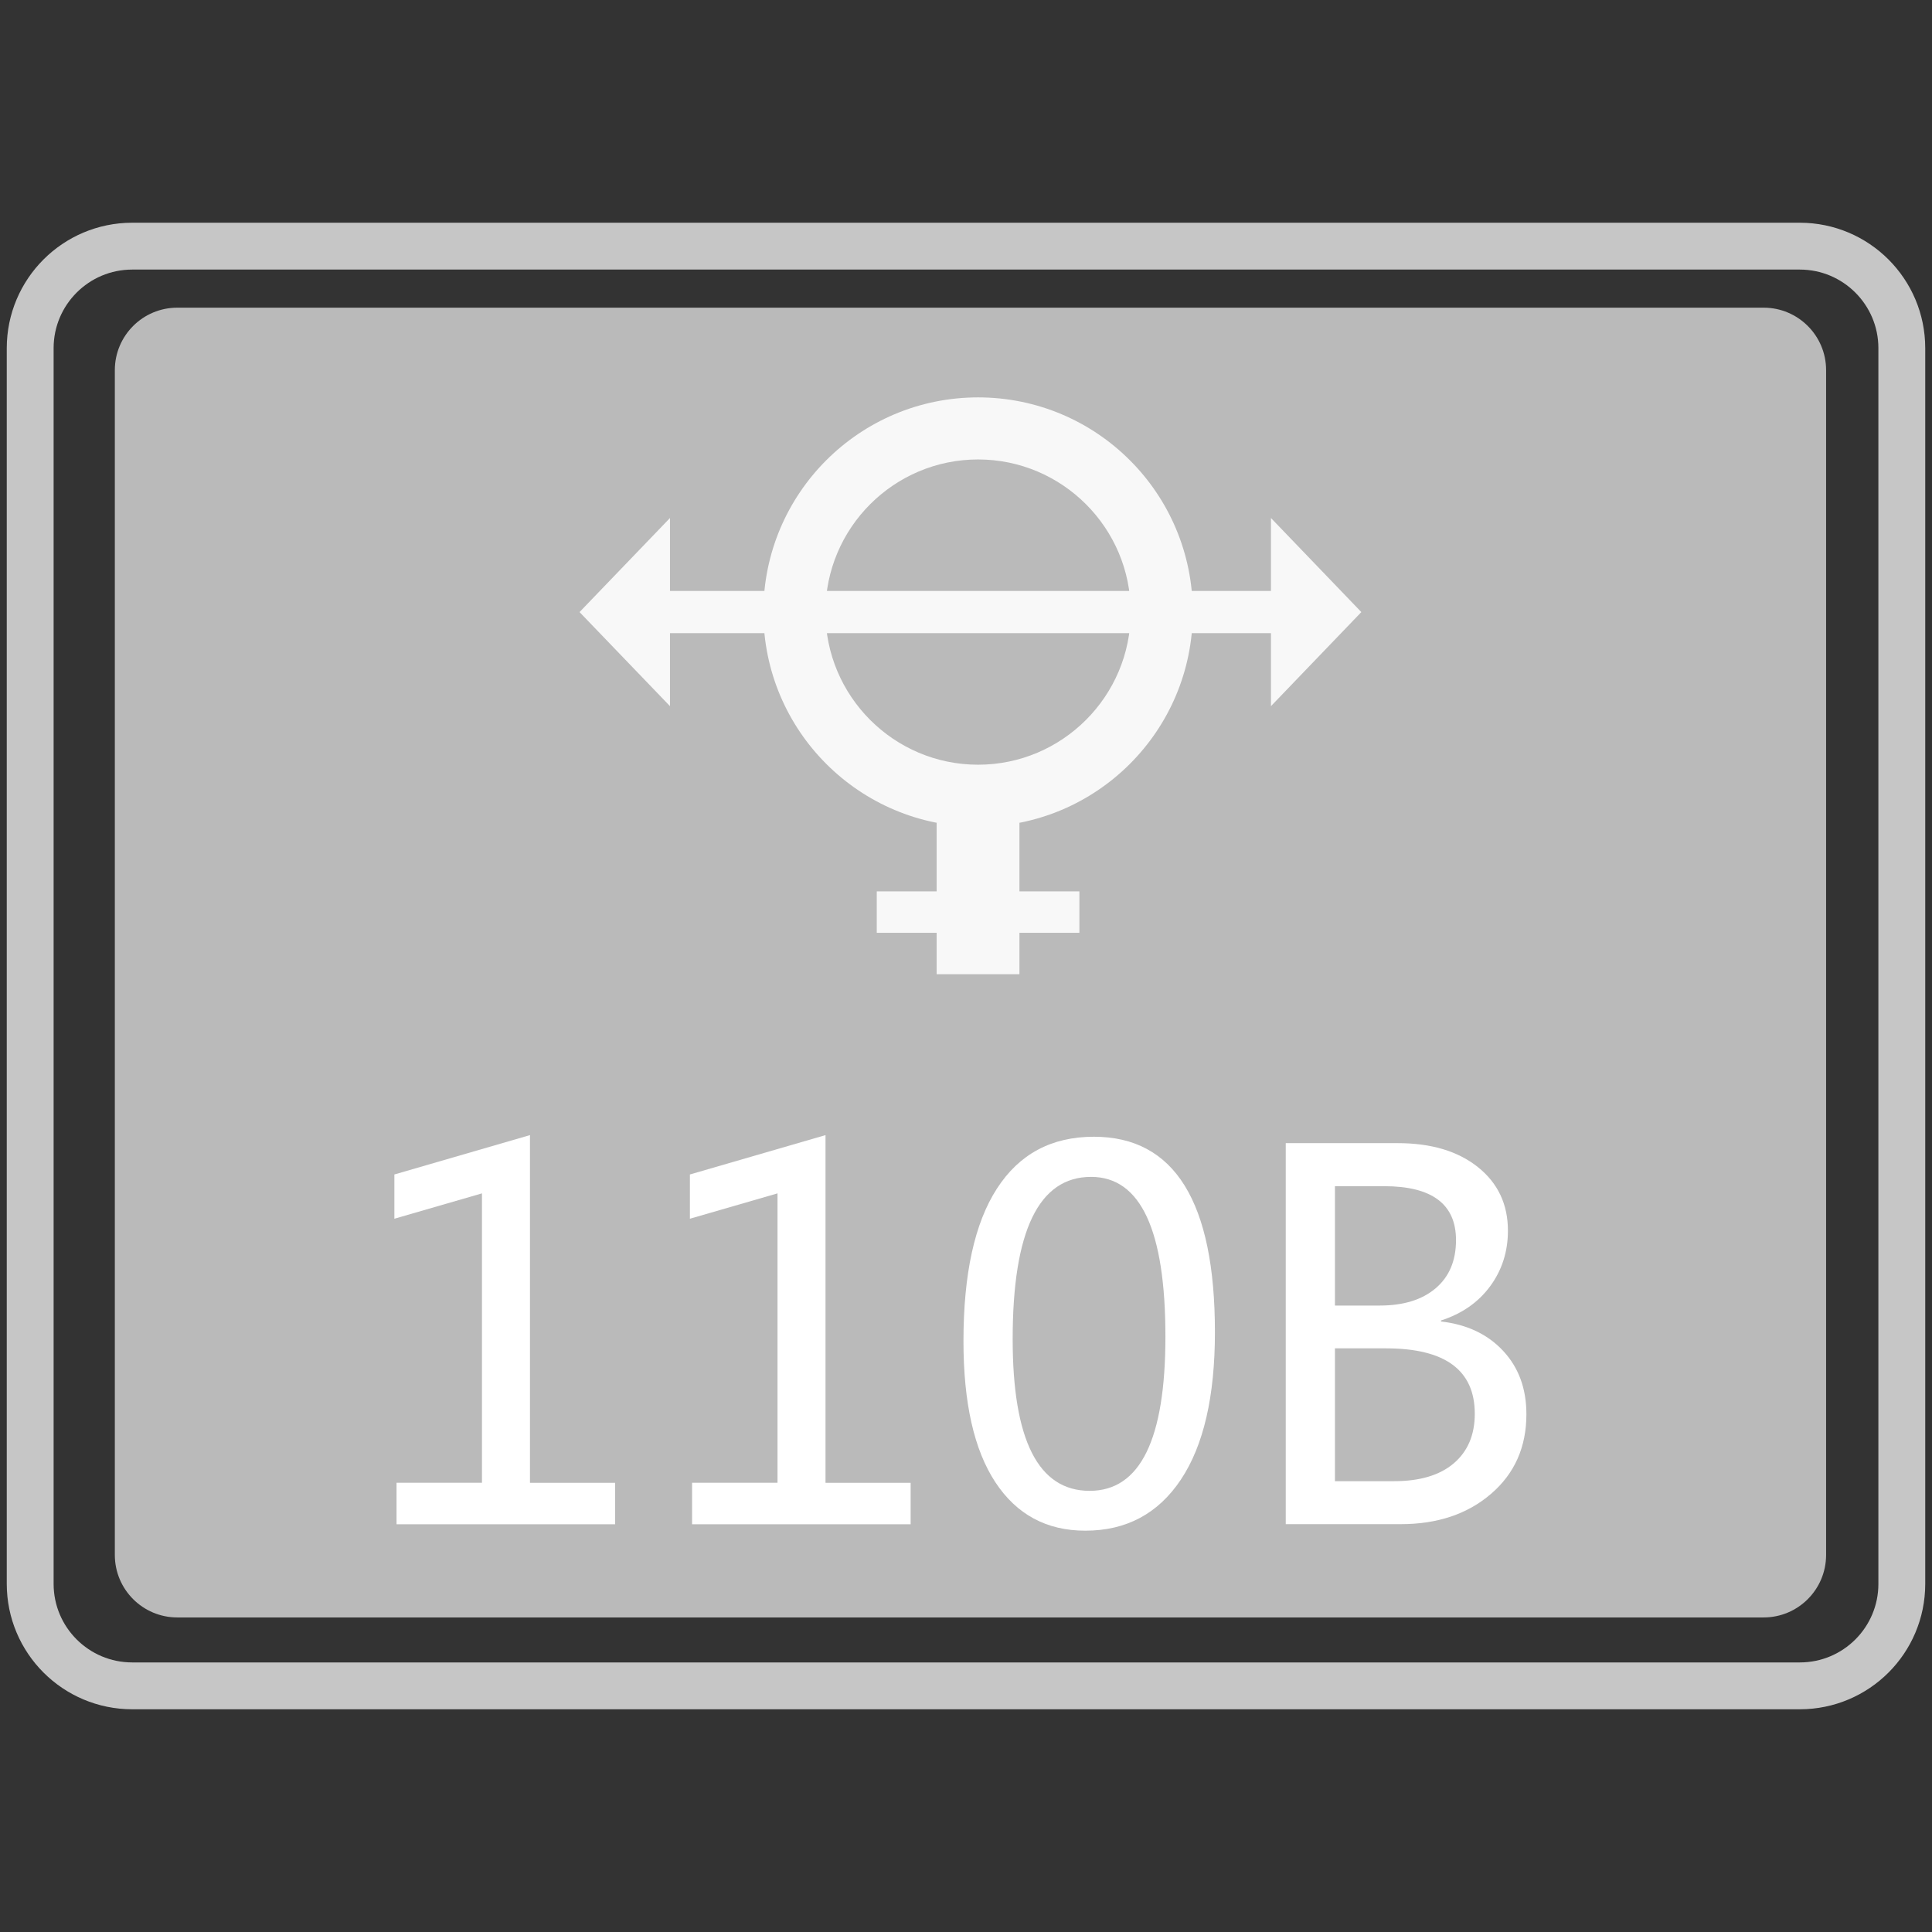 <?xml version="1.0" encoding="utf-8"?>
<!-- Generator: Adobe Illustrator 18.0.0, SVG Export Plug-In . SVG Version: 6.00 Build 0)  -->
<!DOCTYPE svg PUBLIC "-//W3C//DTD SVG 1.1//EN" "http://www.w3.org/Graphics/SVG/1.1/DTD/svg11.dtd">
<svg version="1.1" id="图层_1" xmlns="http://www.w3.org/2000/svg" xmlns:xlink="http://www.w3.org/1999/xlink" x="0px" y="0px"
	 width="32px" height="32px" viewBox="0 0 32 32" enable-background="new 0 0 32 32" xml:space="preserve">
<rect x="0" y="0" width="32" height="32" fill="#333333" stroke="none"/>
<path fill="none" stroke="#C6C6C6" stroke-width="0.776" stroke-miterlimit="10" d="M0.5,26.233V5.767
	c0-0.933,0.757-1.69,1.69-1.69h27.62c0.933,0,1.69,0.757,1.69,1.69v20.467c0,0.933-0.756,1.689-1.689,1.689H2.19
	C1.257,27.923,0.5,27.167,0.5,26.233z"/>
<path fill="#BABABA" d="M29.211,26.79H2.937c-0.571,0-1.035-0.463-1.035-1.035V6.131c0-0.571,0.463-1.035,1.035-1.035h26.274
	c0.571,0,1.035,0.463,1.035,1.035v19.625C30.245,26.327,29.782,26.79,29.211,26.79z"/>
<g>
	<path fill="#FFFFFF" d="M10.187,25.247H6.568v-0.688h1.415v-4.793l-1.451,0.42v-0.733l2.246-0.652v5.759h1.41V25.247z"/>
	<path fill="#FFFFFF" d="M15.082,25.247h-3.619v-0.688h1.415v-4.793l-1.451,0.42v-0.733l2.246-0.652v5.759h1.41V25.247z"/>
	<path fill="#FFFFFF" d="M15.958,22.214c0-1.114,0.185-1.957,0.555-2.528c0.369-0.572,0.904-0.858,1.605-0.858
		c1.336,0,2.005,1.079,2.005,3.236c0,1.065-0.188,1.879-0.564,2.443c-0.376,0.564-0.904,0.846-1.583,0.846
		c-0.641,0-1.138-0.268-1.49-0.803C16.134,24.015,15.958,23.236,15.958,22.214z M16.773,22.178c0,1.676,0.425,2.515,1.275,2.515
		c0.837,0,1.255-0.852,1.255-2.555c0-1.763-0.411-2.645-1.231-2.645C17.206,19.492,16.773,20.388,16.773,22.178z"/>
	<path fill="#FFFFFF" d="M21.296,25.247v-6.313h1.854c0.554,0,0.997,0.132,1.329,0.397c0.331,0.265,0.497,0.616,0.497,1.053
		c0,0.348-0.099,0.655-0.295,0.921c-0.197,0.267-0.468,0.455-0.813,0.566v0.017c0.429,0.049,0.772,0.211,1.029,0.487
		s0.385,0.625,0.385,1.049c0,0.543-0.195,0.983-0.585,1.318c-0.39,0.336-0.889,0.503-1.498,0.503H21.296z M22.111,19.647v1.977
		h0.742c0.394,0,0.703-0.096,0.927-0.287s0.336-0.457,0.336-0.797c0-0.595-0.397-0.893-1.19-0.893H22.111z M22.111,22.333v2.2h0.979
		c0.426,0,0.756-0.098,0.988-0.295c0.232-0.197,0.349-0.471,0.349-0.821c0-0.723-0.49-1.084-1.471-1.084H22.111z"/>
</g>
<g opacity="0.9">
	<g>
		<polygon fill="#FFFFFF" points="11.097,11.696 9.599,10.138 11.097,8.58 		"/>
		<polygon fill="#FFFFFF" points="21.051,11.696 22.548,10.138 21.051,8.58 		"/>
		<rect x="10.72" y="9.788" fill="#FFFFFF" width="10.797" height="0.699"/>
	</g>
	<path fill="#FFFFFF" d="M16.2,7.61c1.394,0,2.528,1.134,2.528,2.528s-1.134,2.528-2.528,2.528c-1.394,0-2.528-1.134-2.528-2.528
		S14.806,7.61,16.2,7.61 M16.2,6.582c-1.964,0-3.556,1.592-3.556,3.556s1.592,3.556,3.556,3.556s3.556-1.592,3.556-3.556
		S18.164,6.582,16.2,6.582L16.2,6.582z"/>
	<rect x="15.514" y="13.622" fill="#FFFFFF" width="1.371" height="2.514"/>
	<rect x="14.522" y="14.764" fill="#FFFFFF" width="3.356" height="0.686"/>
</g>
</svg>
